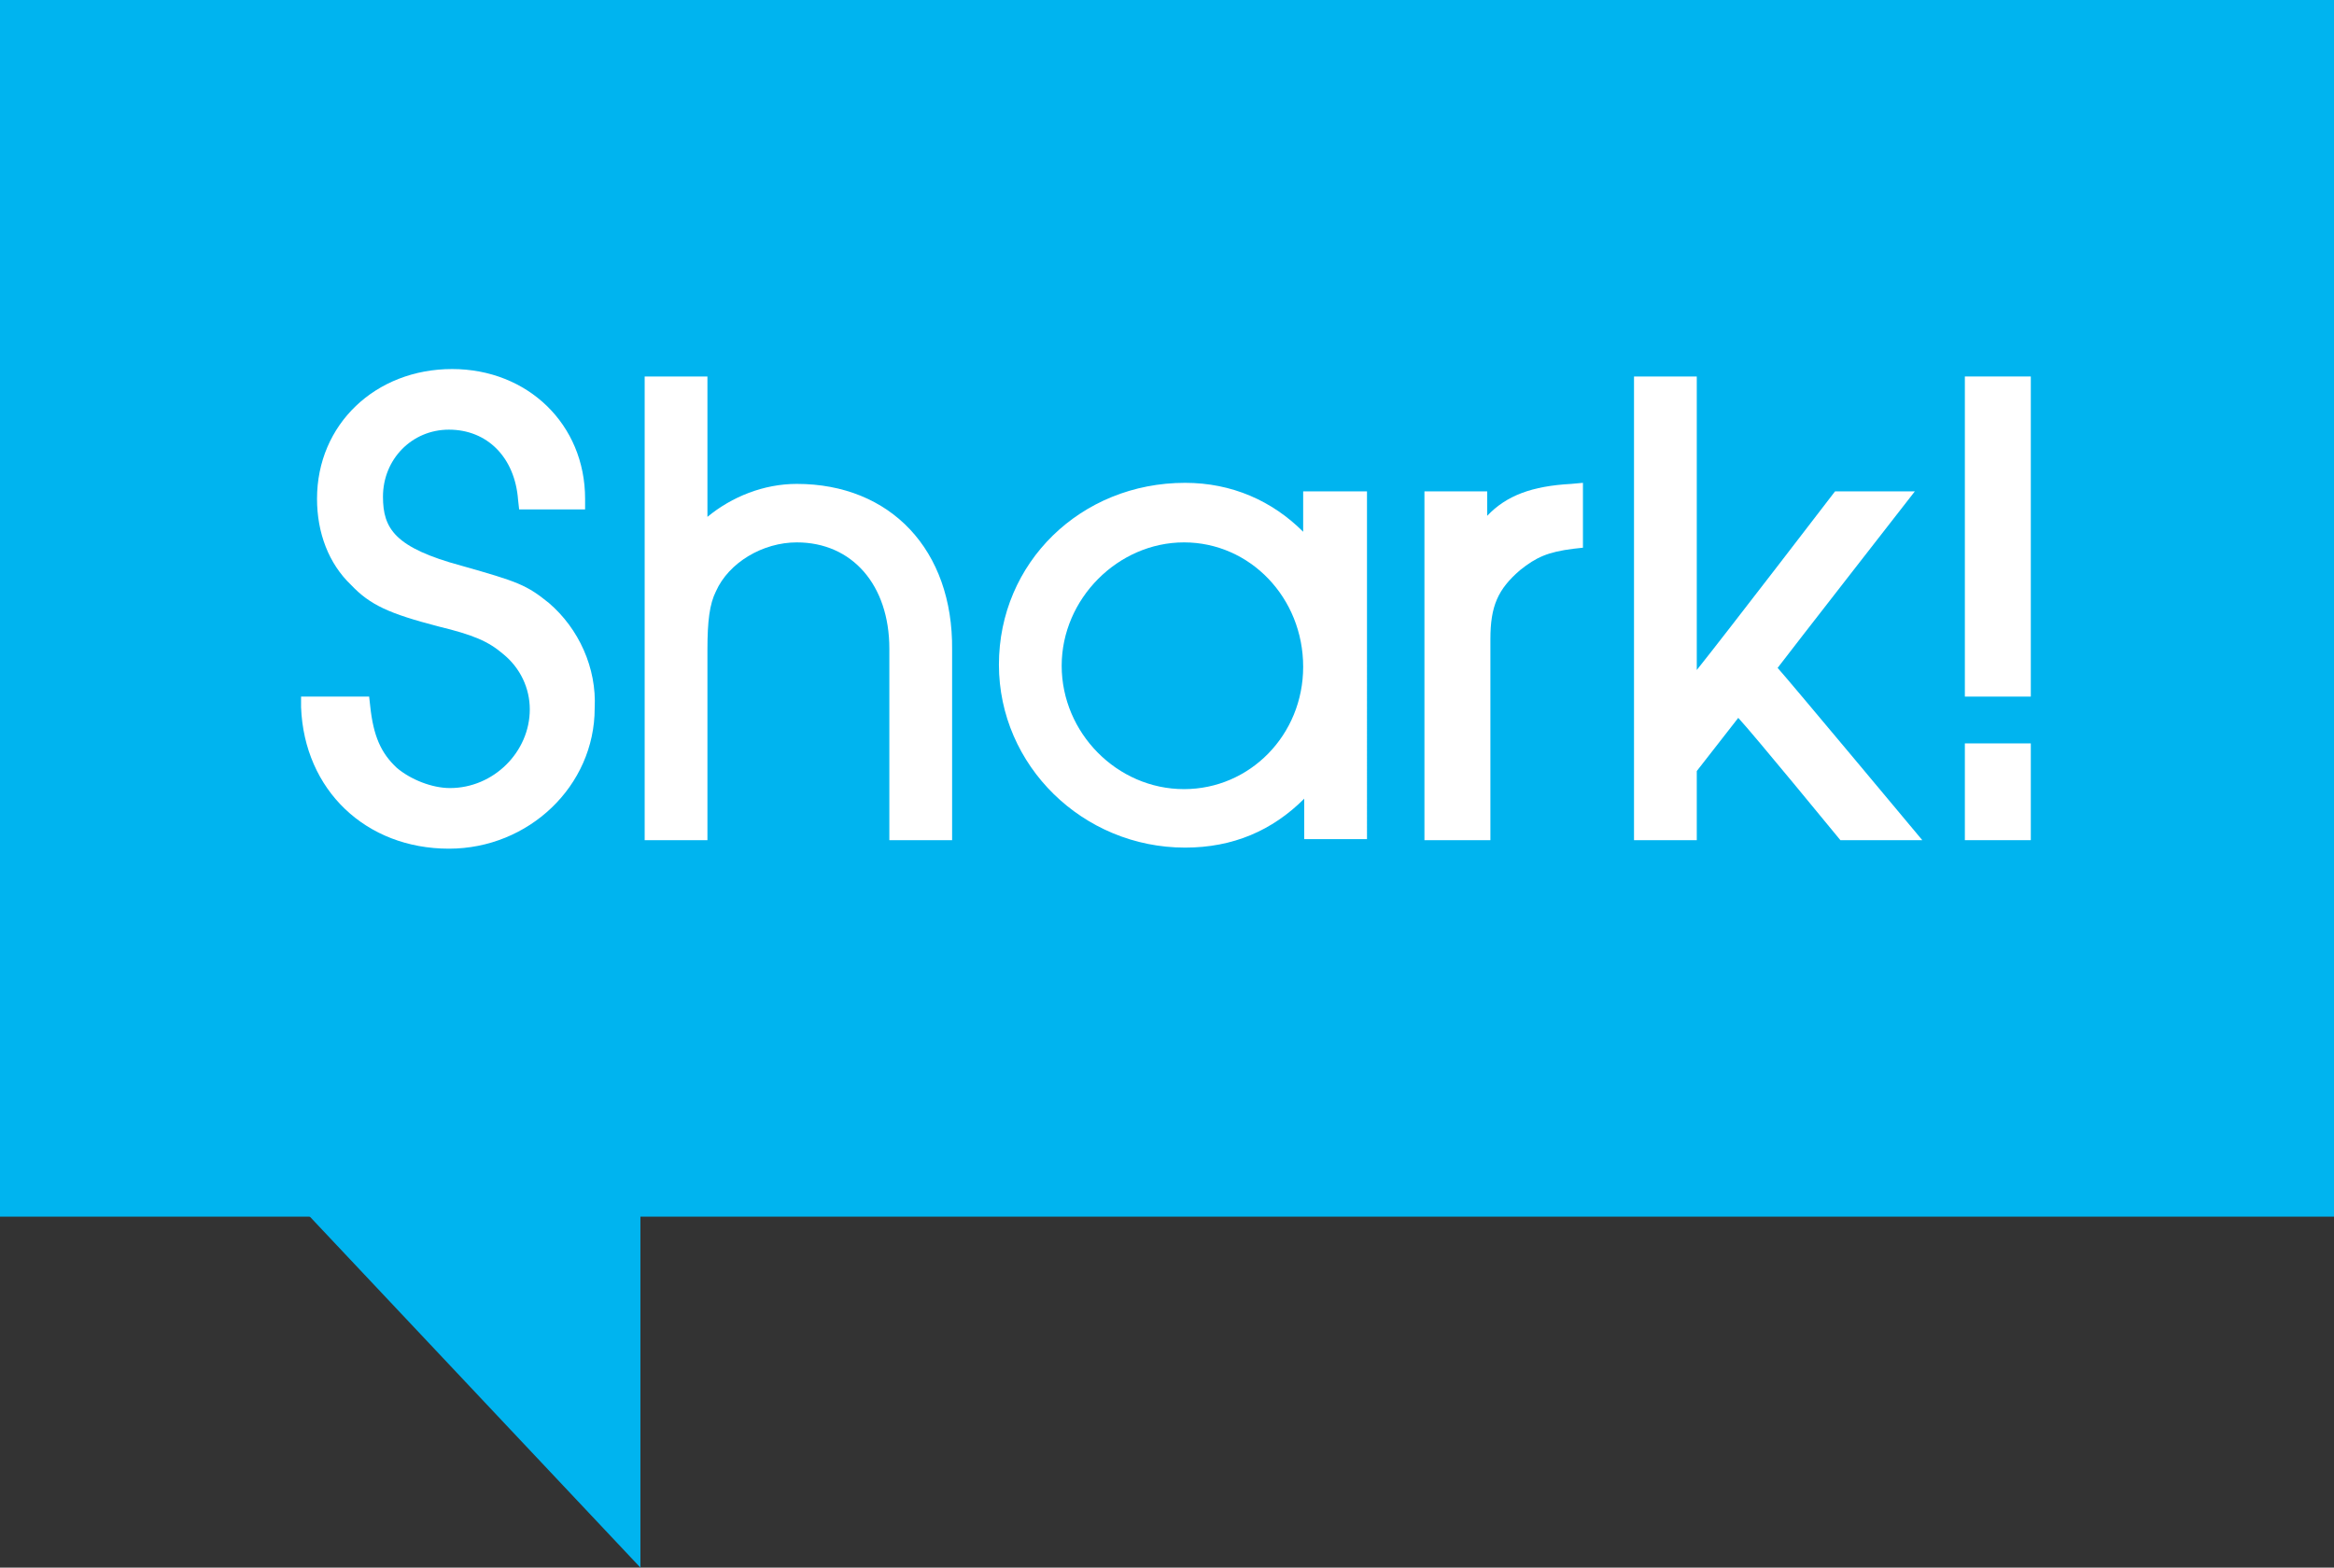 <?xml version="1.0" encoding="utf-8"?>
<!-- Generator: Adobe Illustrator 18.1.0, SVG Export Plug-In . SVG Version: 6.00 Build 0)  -->
<svg version="1.1" id="Layer_1" xmlns="http://www.w3.org/2000/svg" xmlns:xlink="http://www.w3.org/1999/xlink" x="0px" y="0px"
	 viewBox="0 0 219.4 147.4" enable-background="new 0 0 219.4 147.4" xml:space="preserve">
<rect x="0" y="0" width="219.4" height="147.4" fill="#333333" stroke="none"/>
<g>
	<g>
		<g>
			<rect x="0" y="0" fill="#00B4EF" width="219.4" height="114.4"/>
		</g>
	</g>
	<g>
		<path fill="#FFFFFF" d="M122.5,50c-2.9-2.9-6.7-4.6-11.1-4.6c-9.8,0-17.5,7.5-17.5,17.1c0,9.5,7.9,17.2,17.5,17.2
			c4.5,0,8.2-1.6,11.2-4.6c0,1.4,0,3.8,0,3.8l5.9,0V46.2h-6C122.5,46.2,122.5,48.6,122.5,50z M111.3,74.2c-6.3,0-11.5-5.3-11.5-11.6
			c0-6.3,5.3-11.6,11.5-11.6c6.2,0,11.2,5.2,11.2,11.7C122.5,69.1,117.5,74.2,111.3,74.2z"/>
		<path fill="#FFFFFF" d="M74.9,45.5c-3.1,0-6.1,1.2-8.4,3.1c0-3.5,0-13.2,0-13.2l-5.9,0V79h5.9V61.1c0-2.7,0.2-4.3,0.8-5.5
			c1.2-2.7,4.4-4.6,7.6-4.6c5.2,0,8.7,4,8.7,10V79h5.9V61.1C89.6,51.7,83.7,45.5,74.9,45.5z"/>
		<path fill="#FFFFFF" d="M51.6,56.7c-2.1-1.7-2.9-2-8.2-3.5c-6.3-1.7-7.4-3.5-7.4-6.5c0-3.5,2.7-6.3,6.2-6.3c3.6,0,6.2,2.6,6.5,6.6
			l0.1,0.9l6.2,0v-1c0-7-5.4-12.2-12.5-12.2c-7.2,0-12.7,5.2-12.7,12.2c0,3.2,1.1,6.1,3.2,8.1c1.8,1.9,3.6,2.7,8.2,3.9
			c3.3,0.8,4.7,1.4,6.1,2.6c1.6,1.3,2.5,3.2,2.5,5.2c0,4-3.4,7.4-7.5,7.4c-1.7,0-3.7-0.8-5-1.9c-1.5-1.4-2.2-3-2.5-5.8l-0.1-0.9
			l-6.4,0l0,1c0.3,7.8,6.1,13.3,13.9,13.3c7.5,0,13.7-5.9,13.7-13.2C56.1,62.8,54.4,59.1,51.6,56.7z"/>
		<g>
			<rect x="184.7" y="35.4" fill="#FFFFFF" width="6.2" height="30.1"/>
			<rect x="184.7" y="69.9" fill="#FFFFFF" width="6.2" height="9.1"/>
		</g>
		<path fill="#FFFFFF" d="M180,46.2l-7.5,0c0,0-10.2,13.3-13,16.8c0-4.8,0-27.6,0-27.6l-5.9,0V79l5.9,0c0,0,0-5.9,0-6.5
			c0.3-0.4,2.9-3.7,3.9-5C164.8,69,173,79,173,79l7.7,0c0,0-12.6-15.1-13.6-16.2C168,61.6,180,46.2,180,46.2z"/>
		<path fill="#FFFFFF" d="M139.8,48.5c0-0.5,0-2.3,0-2.3l-5.9,0V79l6.2,0V60.1c0-3.1,0.7-4.7,2.8-6.5c1.5-1.2,2.6-1.7,5-2l0.9-0.1
			v-6.1l-1.1,0.1C144,45.7,141.6,46.6,139.8,48.5z"/>
	</g>
	<polygon fill="#00B4EF" points="60.2,147.4 60.2,106.3 21.5,106.3 	"/>
</g>
</svg>
